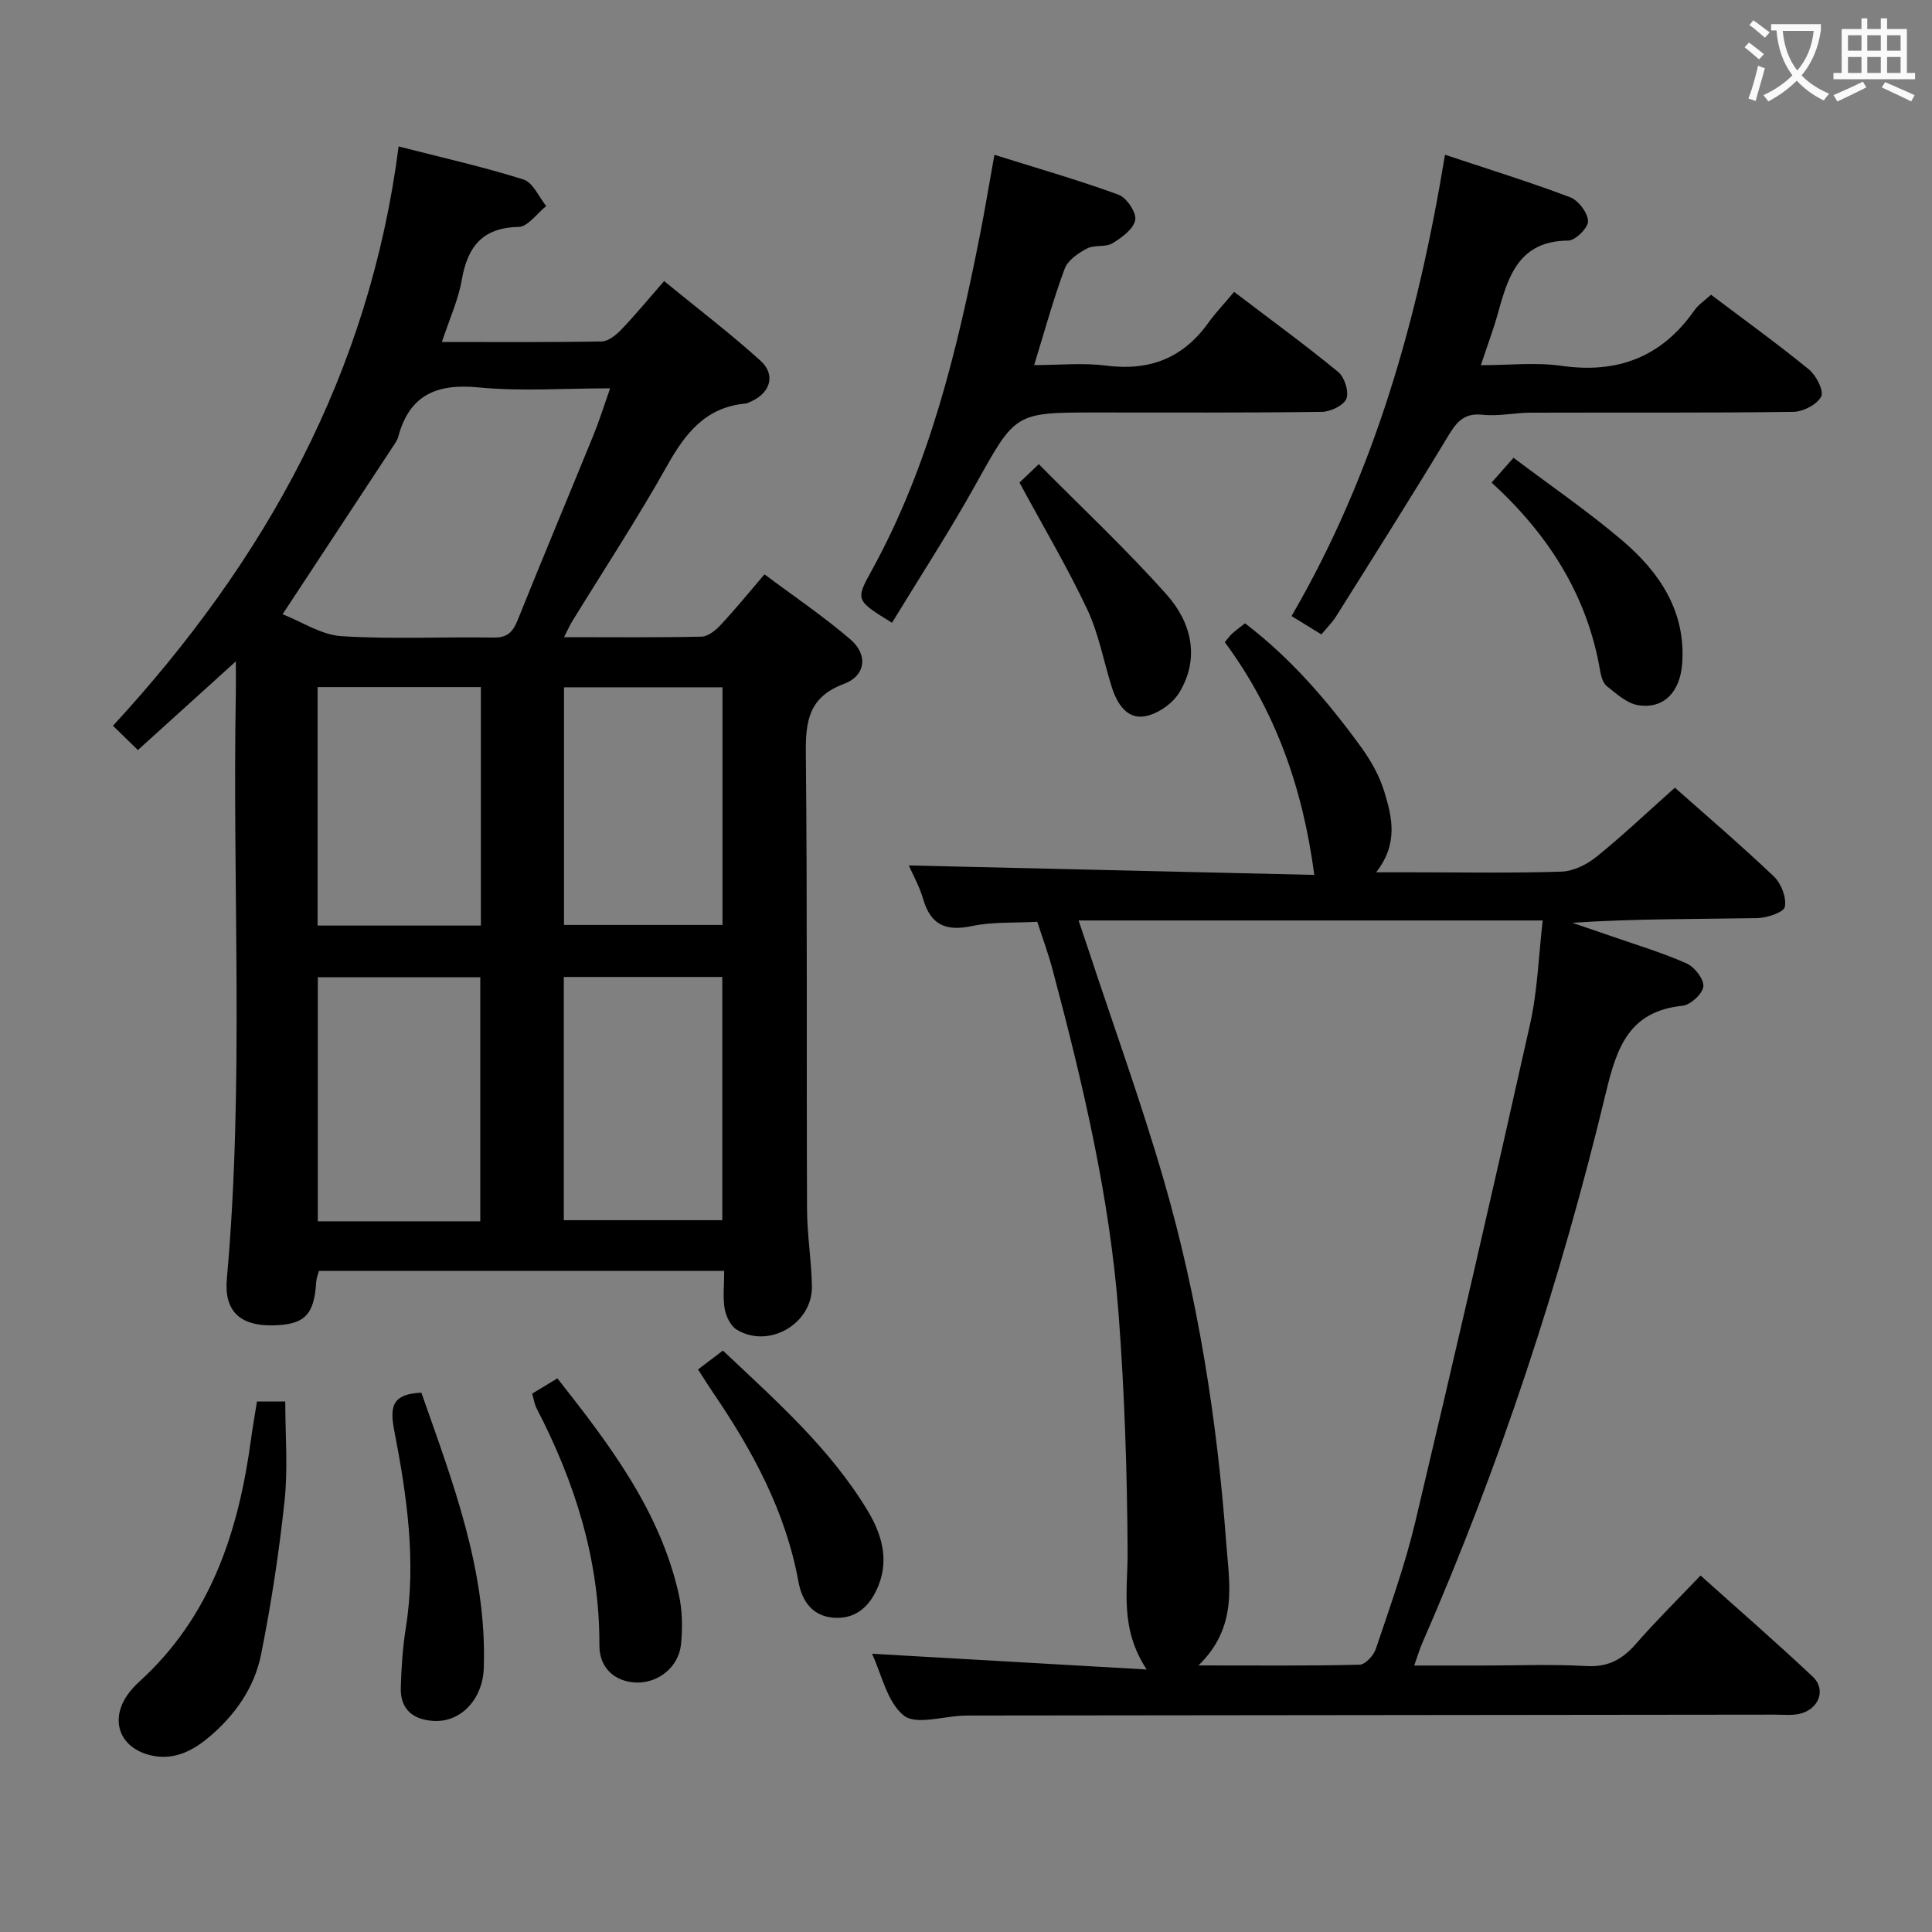 <svg enable-background="new 0 0 400 400" viewBox="0 0 400 400" xmlns="http://www.w3.org/2000/svg"><rect x="0" y="0" width="400" height="400" fill="#808080" stroke="none"/><g fill="#010000"><path d="m149.94 263.12c-28.42 0-56.05 0-83.91 0-.21.82-.53 1.58-.57 2.35-.41 6.82-2.43 8.83-9.07 8.93-6.71.1-10.03-2.95-9.42-9.67 3.62-40.4 1.11-80.88 1.86-121.31.03-1.81 0-3.63 0-6.49-7.05 6.38-13.45 12.18-20.28 18.36-1.64-1.59-3.12-3.04-5.16-5.03 31.54-34.22 53.11-73.03 59.14-119.94 9.32 2.39 17.71 4.27 25.87 6.85 1.95.62 3.15 3.6 4.69 5.49-1.9 1.51-3.78 4.27-5.71 4.32-7.55.16-10.58 4.12-11.78 10.99-.72 4.15-2.55 8.1-4.11 12.83 11.56 0 22.34.09 33.11-.11 1.38-.03 2.97-1.35 4.05-2.47 2.88-3 5.52-6.22 8.85-10.02 7.29 5.96 13.86 10.96 19.95 16.48 3.18 2.88 2.08 6.56-1.79 8.37-.45.21-.92.47-1.4.51-8.19.79-12.38 6.15-16.14 12.86-6.17 11.01-13.12 21.58-19.73 32.35-.49.8-.86 1.68-1.61 3.15 9.94 0 19.21.1 28.47-.11 1.36-.03 2.93-1.32 3.97-2.44 2.94-3.14 5.66-6.49 9.06-10.46 6.06 4.53 12.22 8.69 17.82 13.5 3.66 3.15 3.14 7.5-1.36 9.18-7.24 2.69-7.97 7.62-7.9 14.33.32 31.48.12 62.97.25 94.46.02 5.3.91 10.6 1.01 15.91.14 7.77-8.89 13.02-15.54 9.02-1.28-.77-2.25-2.77-2.53-4.35-.4-2.39-.09-4.91-.09-7.84zm-91.43-135.95c3.99 1.56 8.01 4.28 12.18 4.54 10.45.67 20.97.11 31.47.29 2.88.05 4.01-1.13 5.01-3.6 5.13-12.78 10.47-25.48 15.67-38.24 1.22-2.99 2.18-6.08 3.48-9.76-9.62 0-18.48.66-27.19-.19-8.68-.85-14.35 1.51-16.68 10.23-.21.77-.74 1.48-1.2 2.17-7.37 11.22-14.75 22.43-22.74 34.56zm40.93 125.69c0-17.21 0-33.9 0-50.54-11.45 0-22.51 0-33.64 0v50.54zm.12-110.6c-11.56 0-22.51 0-33.81 0v49.37h33.81c0-16.52 0-32.74 0-49.37zm17.17 110.37h32.81c0-17.05 0-33.73 0-50.36-11.13 0-21.87 0-32.81 0zm.04-110.33v49.2h32.81c0-16.64 0-32.85 0-49.2-11.07 0-21.81 0-32.81 0z"/><path d="m180.54 342.39c18.74 1.08 37.08 2.13 56.87 3.26-5.63-8.54-3.91-16.45-3.95-24.35-.09-16.44-.63-32.92-1.87-49.31-1.84-24.25-7.44-47.86-13.68-71.3-.85-3.2-2.01-6.31-3.15-9.84-4.62.25-9.2-.03-13.53.88-5.34 1.12-8.51-.18-10.08-5.54-.78-2.66-2.17-5.14-2.99-7.01 27.87.65 55.69 1.3 83.95 1.96-2.42-18.27-8.14-34.13-18.53-48.19.65-.76 1.02-1.31 1.49-1.74.73-.66 1.54-1.25 2.69-2.16 9.47 7.2 17.12 16.1 24.05 25.64 2.02 2.79 3.81 5.96 4.8 9.23 1.58 5.21 2.98 10.68-1.69 16.68h7.39c10.33 0 20.67.2 30.99-.14 2.47-.08 5.27-1.48 7.26-3.09 5.53-4.49 10.72-9.4 16.21-14.29 6.16 5.47 13.5 11.74 20.5 18.39 1.51 1.44 2.64 4.38 2.26 6.29-.23 1.14-3.71 2.29-5.75 2.33-12.66.21-25.32.11-38.26.96 2.76.95 5.53 1.88 8.29 2.84 5.16 1.8 10.42 3.37 15.39 5.58 1.64.73 3.61 3.26 3.46 4.77-.15 1.52-2.66 3.82-4.31 3.99-10.99 1.14-13.58 8.49-15.84 17.89-9.4 39.14-21.97 77.29-38.11 114.22-.52 1.18-.87 2.44-1.6 4.49h14.17c7.16 0 14.35-.3 21.49.11 4.51.26 7.47-1.41 10.29-4.65 4.13-4.74 8.62-9.15 13.33-14.1 7.97 7.15 15.74 13.9 23.22 20.94 2.88 2.71 1.26 6.84-2.81 7.72-1.6.34-3.32.15-4.98.15-55.32.06-110.63.12-165.95.18-.67 0-1.33 0-2 .02-4.27.13-9.93 2-12.46-.03-3.48-2.82-4.57-8.57-6.56-12.78zm67.59 2.42c12.15 0 22.76.11 33.37-.15 1.18-.03 2.9-1.93 3.36-3.29 2.89-8.64 6.01-17.26 8.12-26.11 8.16-34.35 16.1-68.75 23.8-103.2 1.56-6.98 1.78-14.27 2.62-21.49-32.65 0-64.16 0-96.09 0 .78 2.33 1.41 4.18 2.03 6.04 5.25 15.91 10.96 31.68 15.62 47.75 7.08 24.45 11.02 49.55 12.9 74.91.62 8.4 2.59 17.47-5.73 25.54z"/><path d="m354.25 61.02c6.88 5.19 13.74 10.14 20.28 15.48 1.5 1.23 3.13 4.43 2.53 5.6-.86 1.65-3.72 3.14-5.75 3.17-18.14.24-36.29.11-54.44.17-3.31.01-6.67.79-9.92.43-4.19-.47-5.63 1.92-7.45 4.93-7.46 12.35-15.17 24.54-22.84 36.76-.78 1.25-1.86 2.31-3.08 3.79-2.04-1.25-3.95-2.43-6.18-3.8 17.19-29.55 26.2-61.62 31.77-95.51 9.02 3 17.55 5.64 25.89 8.79 1.72.65 3.65 3.19 3.73 4.94.06 1.35-2.62 4.03-4.1 4.04-10.15.06-12.42 7.29-14.53 14.95-.92 3.33-2.15 6.57-3.56 10.85 5.93 0 11.4-.63 16.68.13 11.63 1.66 20.73-1.81 27.5-11.45.82-1.2 2.13-2.04 3.47-3.27z"/><path d="m184.68 128.94c-7.53-4.66-7.59-4.68-4.21-10.82 11.94-21.69 17.65-45.38 22.4-69.38 1.03-5.19 1.88-10.42 3.01-16.69 8.85 2.78 17.37 5.22 25.68 8.25 1.68.62 3.76 3.69 3.48 5.24-.34 1.87-2.79 3.66-4.72 4.83-1.44.87-3.73.27-5.25 1.07-1.81.95-3.97 2.42-4.63 4.17-2.32 6.2-4.06 12.62-6.33 19.98 5.19 0 10.14-.51 14.94.11 8.9 1.14 15.84-1.52 21.08-8.81 1.55-2.15 3.39-4.09 5.38-6.46 7.73 5.88 14.82 11.04 21.57 16.6 1.31 1.08 2.25 4.1 1.67 5.53-.58 1.41-3.3 2.69-5.1 2.71-15.65.21-31.3.13-46.95.13-16.65 0-16.45.11-24.68 14.87-5.38 9.67-11.43 18.97-17.34 28.67z"/><path d="m53.2 290.16h5.86c0 6.92.58 13.73-.13 20.42-1.13 10.7-2.76 21.37-4.87 31.92-1.39 6.99-5.51 12.79-11.05 17.37-3.56 2.95-7.63 4.77-12.38 3.4-5.87-1.7-7.77-7.06-4.39-12.14.73-1.1 1.66-2.1 2.63-2.99 14.77-13.42 20.49-30.99 23.08-50.02.36-2.61.81-5.2 1.25-7.96z"/><path d="m110.18 288.54c1.71-1.04 3.37-2.04 5.22-3.17 10.88 13.81 21.23 27.44 25.12 44.64.76 3.34.82 6.97.48 10.4-.48 4.79-4.79 8.13-9.35 7.94-4.29-.18-7.57-2.95-7.55-7.69.07-17.58-5.02-33.69-13.01-49.09-.44-.85-.57-1.87-.91-3.03z"/><path d="m87.24 288.34c6.56 18.69 13.61 36.98 12.92 57.04-.22 6.45-4.78 11.26-10.4 10.92-4.3-.26-6.91-2.44-6.78-6.9.12-4.13.39-8.28 1.04-12.35 2.21-13.86.2-27.5-2.42-41-1.01-5.21-.07-7.45 5.64-7.71z"/><path d="m144.52 283.53c1.71-1.3 3.27-2.48 5.15-3.91 10.95 10.35 22.19 20.23 30 33.21 2.8 4.66 4.36 9.77 2.31 15.18-1.58 4.16-4.47 7.24-9.27 6.93-4.38-.28-6.64-3.29-7.4-7.47-2.65-14.51-9.48-27.13-17.68-39.14-1.01-1.48-1.96-3.02-3.11-4.8z"/><path d="m308.82 99.91c1.85-2.09 3.16-3.57 4.54-5.13 7.75 5.84 15.45 11.11 22.52 17.13 7.69 6.55 13.17 14.63 12.4 25.43-.43 6.07-3.95 9.53-9.18 8.65-2.31-.39-4.44-2.36-6.41-3.92-.8-.63-1.21-2.02-1.39-3.13-2.65-15.72-10.79-28.35-22.48-39.03z"/><path d="m211.07 99.91c.68-.65 1.87-1.78 4-3.81 8.99 9.09 18.16 17.67 26.48 27.02 5.09 5.72 6.95 13.08 2.62 20.25-1.4 2.33-4.57 4.52-7.22 4.94-3.72.59-5.71-2.73-6.78-6.09-1.69-5.37-2.7-11.04-5.08-16.08-4.07-8.64-8.97-16.89-14.02-26.23z"/></g><path d="m362.1 8.8c1.1.8 2.1 1.6 3.1 2.4l-1 1.1c-1.3-1.1-2.3-2-3-2.5zm1.9 4.8c.5.2.9.4 1.4.5-.6 2.3-1.3 4.5-1.9 6.8l-1.5-.5c.8-2.1 1.4-4.3 2-6.8zm-1-9.4c1.3.9 2.4 1.8 3.4 2.5l-1 1.1c-1.4-1.2-2.4-2.1-3.2-2.6zm3.7 2.2v-1.4h10.3v1.2c-.5 3.6-1.8 6.8-4 9.4 1.5 1.6 3.4 2.8 5.7 3.8-.3.4-.7.8-1.1 1.4-2.3-1.1-4.1-2.5-5.6-4.1-1.6 1.6-3.6 3.1-5.9 4.3-.3-.5-.7-.9-1-1.3 2.4-1.1 4.4-2.5 6-4.1-1.9-2.5-3-5.6-3.3-9.3h-1.1zm8.8 0h-6.4c.3 3.3 1.3 6 3 8.2 2-2.3 3.1-5.1 3.4-8.2z" fill="#fbfafa"/><path d="m385.3 3.8h1.3v2.2h2.8v-2.2h1.3v2.2h4.1v9.1h1.7v1.3h-16.9v-1.3h1.7v-9.1h4.1v-2.2zm.4 13.1.7 1.2c-1.8.9-3.8 1.9-6 2.9-.2-.4-.5-.8-.8-1.3 2.3-1 4.3-1.9 6.1-2.8zm-3.1-6.4h2.8v-3.2h-2.8zm0 4.6h2.8v-3.3h-2.8zm4-4.6h2.8v-3.2h-2.8zm0 4.6h2.8v-3.3h-2.8zm3.7 1.9c2.1.9 4.1 1.8 6.1 2.7l-.7 1.3c-2.2-1.1-4.2-2-6.1-2.9zm3.2-9.7h-2.8v3.2h2.8zm-2.8 7.8h2.8v-3.3h-2.8z" fill="#fbfafa"/></svg>